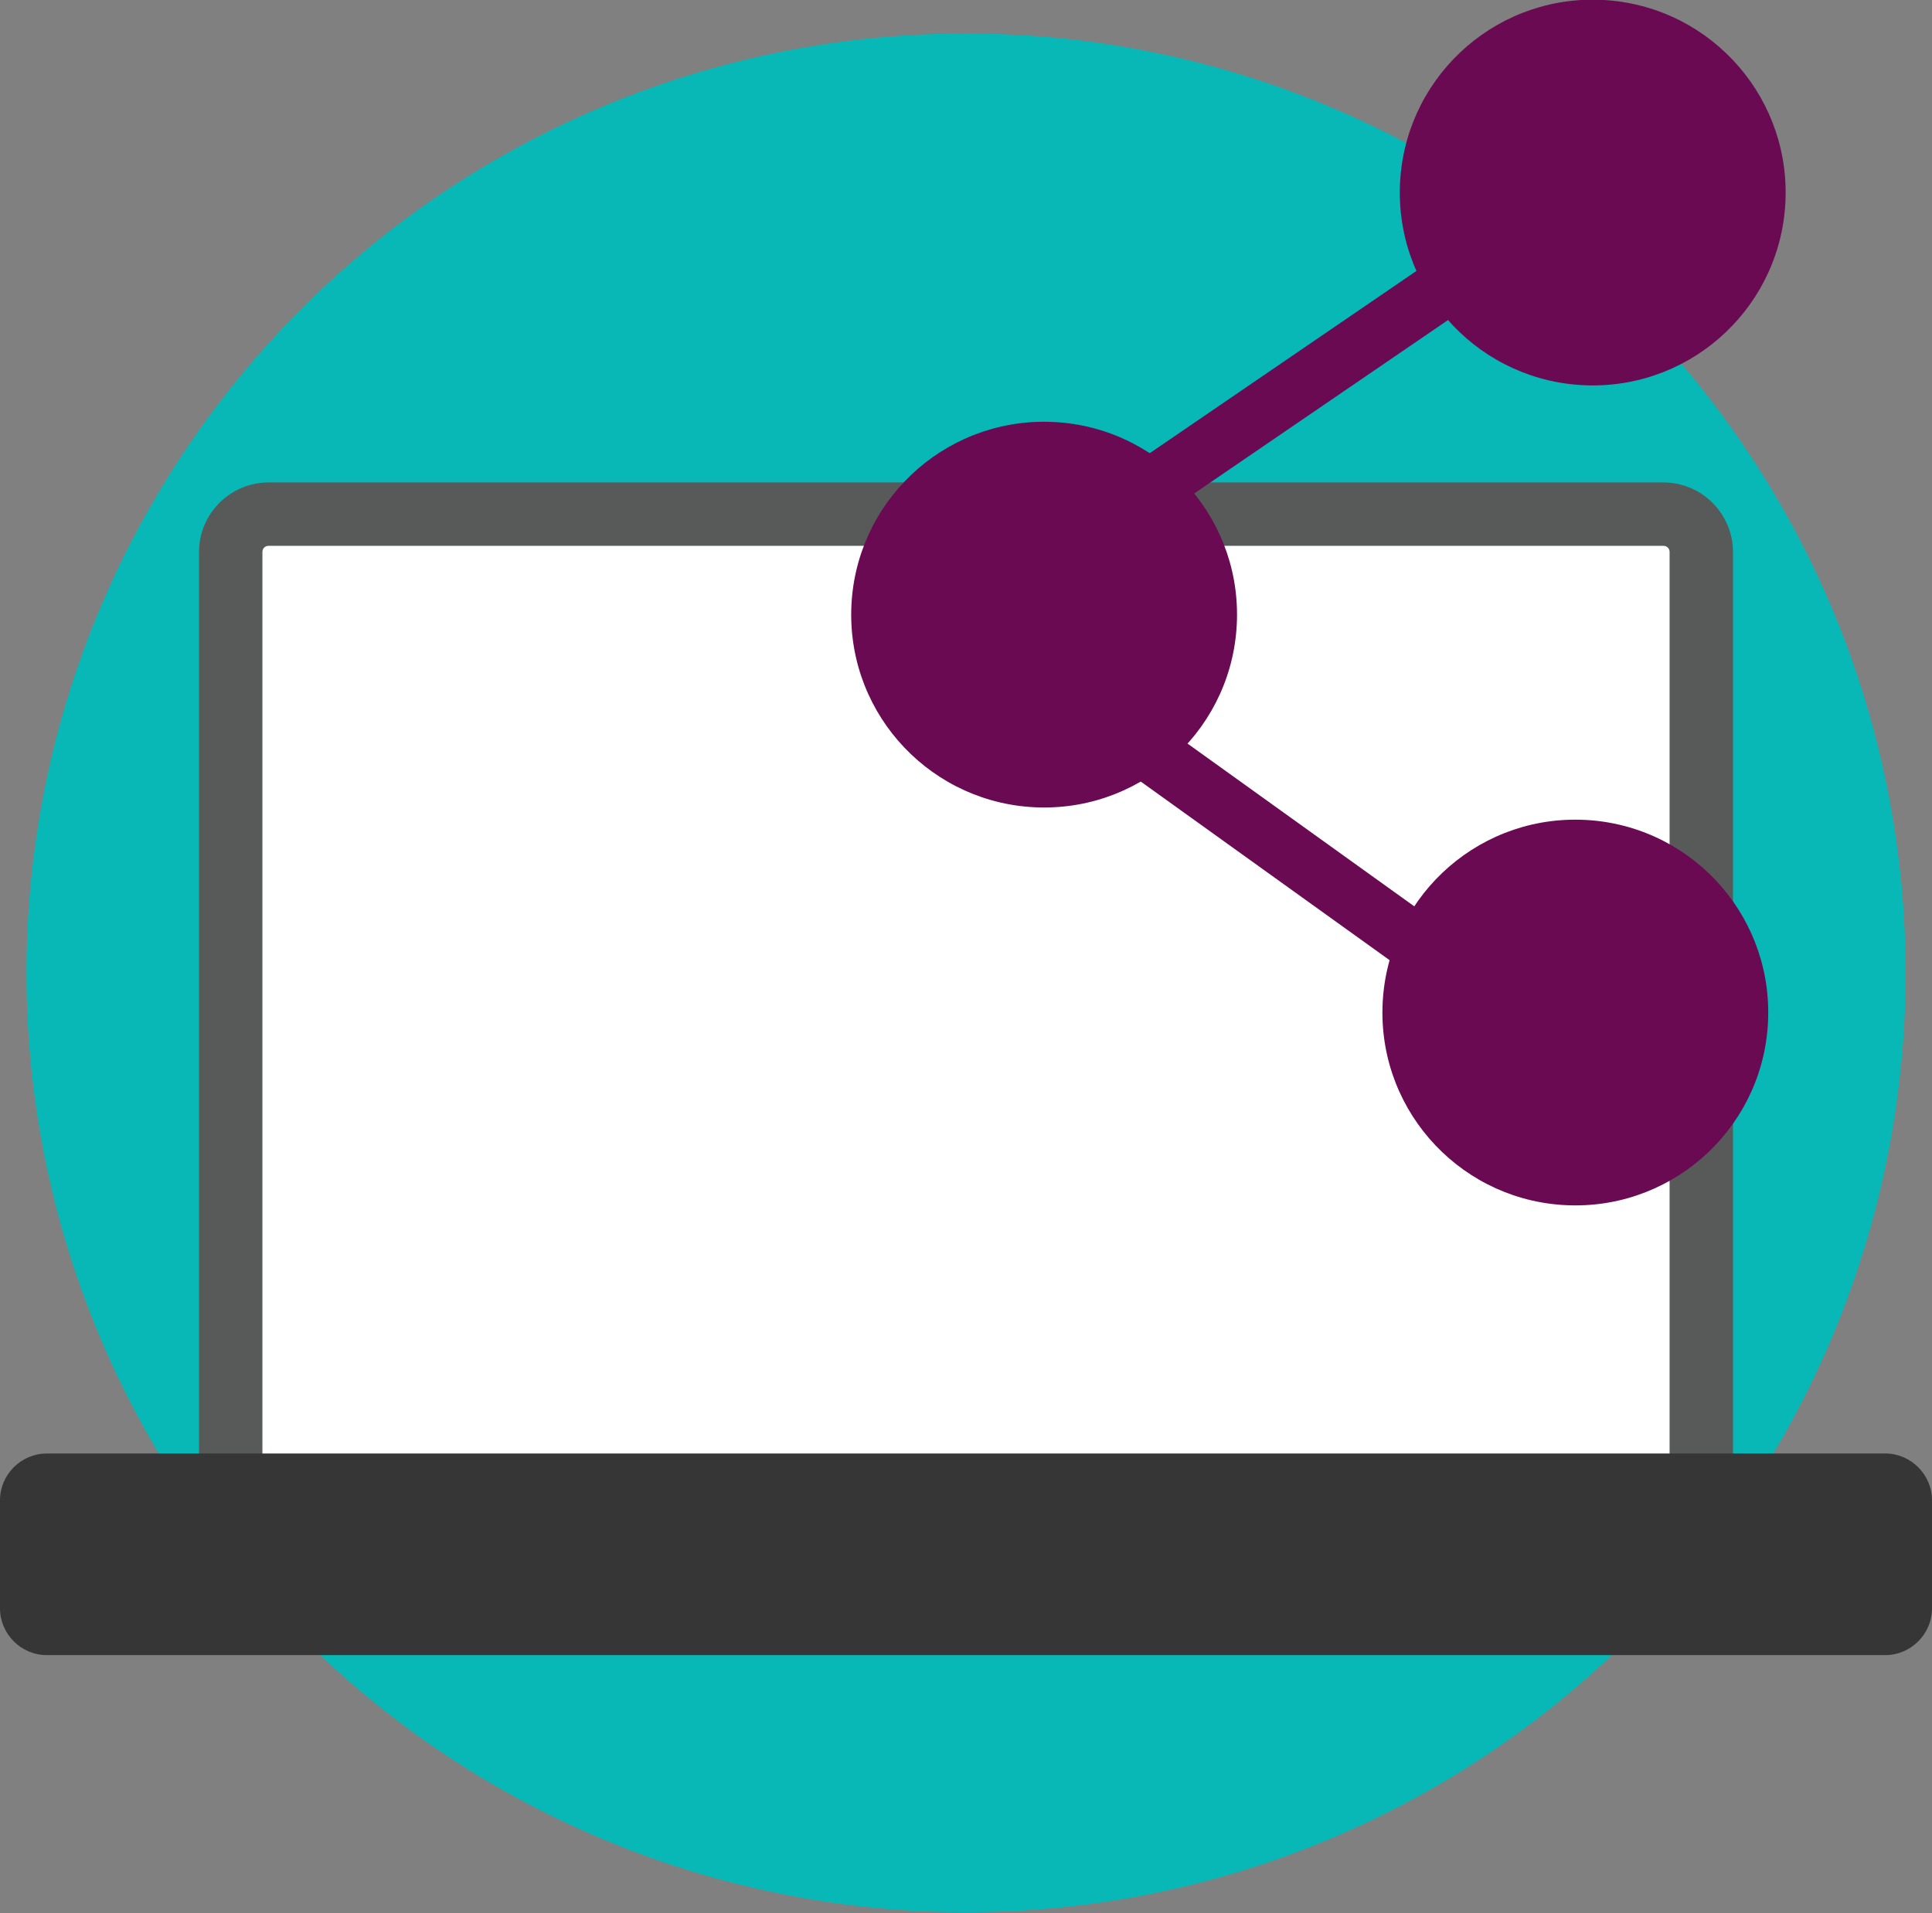 <?xml version="1.0" encoding="utf-8"?>
<!-- Generator: Adobe Illustrator 19.2.0, SVG Export Plug-In . SVG Version: 6.00 Build 0)  -->
<svg version="1.1" id="Layer_1" xmlns="http://www.w3.org/2000/svg" xmlns:xlink="http://www.w3.org/1999/xlink" x="0px" y="0px"
	 viewBox="0 0 219.4 217.3" style="enable-background:new 0 0 219.4 217.3;" xml:space="preserve">
<rect x="0" y="0" width="219.4" height="217.3" fill="#808080" stroke="none"/>
<style type="text/css">
	.st0{fill:#07B8B6;}
	.st1{fill:#FFFFFF;}
	.st2{fill:#585A5A;}
	.st3{fill:#353635;}
	.st4{fill:#690A52;}
</style>
<g id="XMLID_425_">
	
		<ellipse transform="matrix(4.130593e-03 -1 1 4.130593e-03 -1.348 219.75)" class="st0" cx="109.7" cy="110.6" rx="106.7" ry="106.7"/>
</g>
<g id="XMLID_129_">
	<g id="XMLID_131_">
		<path id="XMLID_334_" class="st1" d="M188.9,179.7H30.5c-2.4,0-4.3-1.9-4.3-4.3V62.7c0-2.4,1.9-4.3,4.3-4.3h158.4
			c2.4,0,4.3,1.9,4.3,4.3v112.7C193.2,177.7,191.3,179.7,188.9,179.7z"/>
		<path id="XMLID_335_" class="st2" d="M188.9,183.3H30.5c-4.4,0-7.9-3.6-7.9-7.9V62.7c0-4.4,3.6-7.9,7.9-7.9h158.4
			c4.4,0,7.9,3.6,7.9,7.9v112.7C196.8,179.7,193.3,183.3,188.9,183.3z M30.5,62c-0.4,0-0.7,0.3-0.7,0.7v112.7c0,0.4,0.3,0.7,0.7,0.7
			h158.4c0.4,0,0.7-0.3,0.7-0.7V62.7c0-0.4-0.3-0.7-0.7-0.7H30.5z"/>
	</g>
	<g id="XMLID_130_">
		<path class="st3" d="M214.1,188H5.3c-2.9,0-5.3-2.4-5.3-5.3v-12.3c0-2.9,2.4-5.3,5.3-5.3h208.8c2.9,0,5.3,2.4,5.3,5.3v12.3
			C219.4,185.6,217,188,214.1,188z"/>
	</g>
</g>
<g id="XMLID_108_">
	<g id="XMLID_128_">
		
			<ellipse transform="matrix(2.551241e-02 -1 1 2.551241e-02 59.232 290.975)" class="st4" cx="178.9" cy="115.1" rx="21.9" ry="21.9"/>
	</g>
	<g id="XMLID_127_">
		
			<ellipse transform="matrix(2.551246e-02 -1 1 2.551246e-02 45.645 186.631)" class="st4" cx="118.6" cy="69.9" rx="21.9" ry="21.9"/>
	</g>
	<g id="XMLID_115_">
		
			<ellipse transform="matrix(2.551247e-02 -1 1 2.551247e-02 154.357 202.213)" class="st4" cx="180.9" cy="21.9" rx="21.9" ry="21.9"/>
	</g>
	<g id="XMLID_112_">
		<path id="XMLID_330_" class="st4" d="M168.2,112.5L168.2,112.5c-0.7,1-2.2,1.3-3.2,0.5l-42.9-30.8c-1-0.7-1.3-2.2-0.5-3.2l0,0
			c0.7-1,2.2-1.3,3.2-0.5l42.9,30.8C168.7,110,169,111.4,168.2,112.5z"/>
		<path id="XMLID_331_" class="st4" d="M166.3,114.4c-0.7,0-1.4-0.2-1.9-0.6L121.5,83c-1.5-1.1-1.8-3.1-0.8-4.6
			c1.1-1.5,3.1-1.8,4.6-0.8l42.9,30.8c0.7,0.5,1.2,1.3,1.3,2.2c0.1,0.9-0.1,1.8-0.6,2.5s-1.3,1.2-2.2,1.3
			C166.7,114.4,166.5,114.4,166.3,114.4z M123.5,79c-0.4,0-0.8,0.2-1.1,0.5c-0.4,0.6-0.3,1.4,0.3,1.8l42.9,30.8
			c0.3,0.2,0.6,0.3,1,0.2c0.3-0.1,0.7-0.2,0.9-0.5l0,0c0.2-0.3,0.3-0.6,0.2-1c-0.1-0.3-0.2-0.7-0.5-0.9l-42.9-30.8
			C124,79.1,123.7,79,123.5,79z"/>
	</g>
	<g id="XMLID_109_">
		<path id="XMLID_121_" class="st4" d="M177.1,23.6L177.1,23.6c0.7,1.1,0.4,2.5-0.6,3.2l-43.6,29.8c-1.1,0.7-2.5,0.4-3.2-0.6l0,0
			c-0.7-1.1-0.4-2.5,0.6-3.2L173.9,23C175,22.2,176.4,22.5,177.1,23.6z"/>
		<path id="XMLID_124_" class="st4" d="M131.6,58c-1.1,0-2.1-0.5-2.7-1.4c-1-1.5-0.6-3.6,0.9-4.6l43.6-29.8c1.5-1,3.6-0.6,4.6,0.9
			l0,0c0.5,0.7,0.7,1.6,0.5,2.5s-0.7,1.6-1.4,2.1l-43.6,29.8C132.9,57.8,132.3,58,131.6,58z M175.2,23.5c-0.3,0-0.5,0.1-0.7,0.2
			l-43.6,29.8c-0.6,0.4-0.8,1.2-0.3,1.8c0.4,0.6,1.2,0.8,1.8,0.3L176,25.9c0.3-0.2,0.5-0.5,0.5-0.8c0.1-0.3,0-0.7-0.2-1
			C176,23.7,175.6,23.5,175.2,23.5z"/>
	</g>
</g>
</svg>
